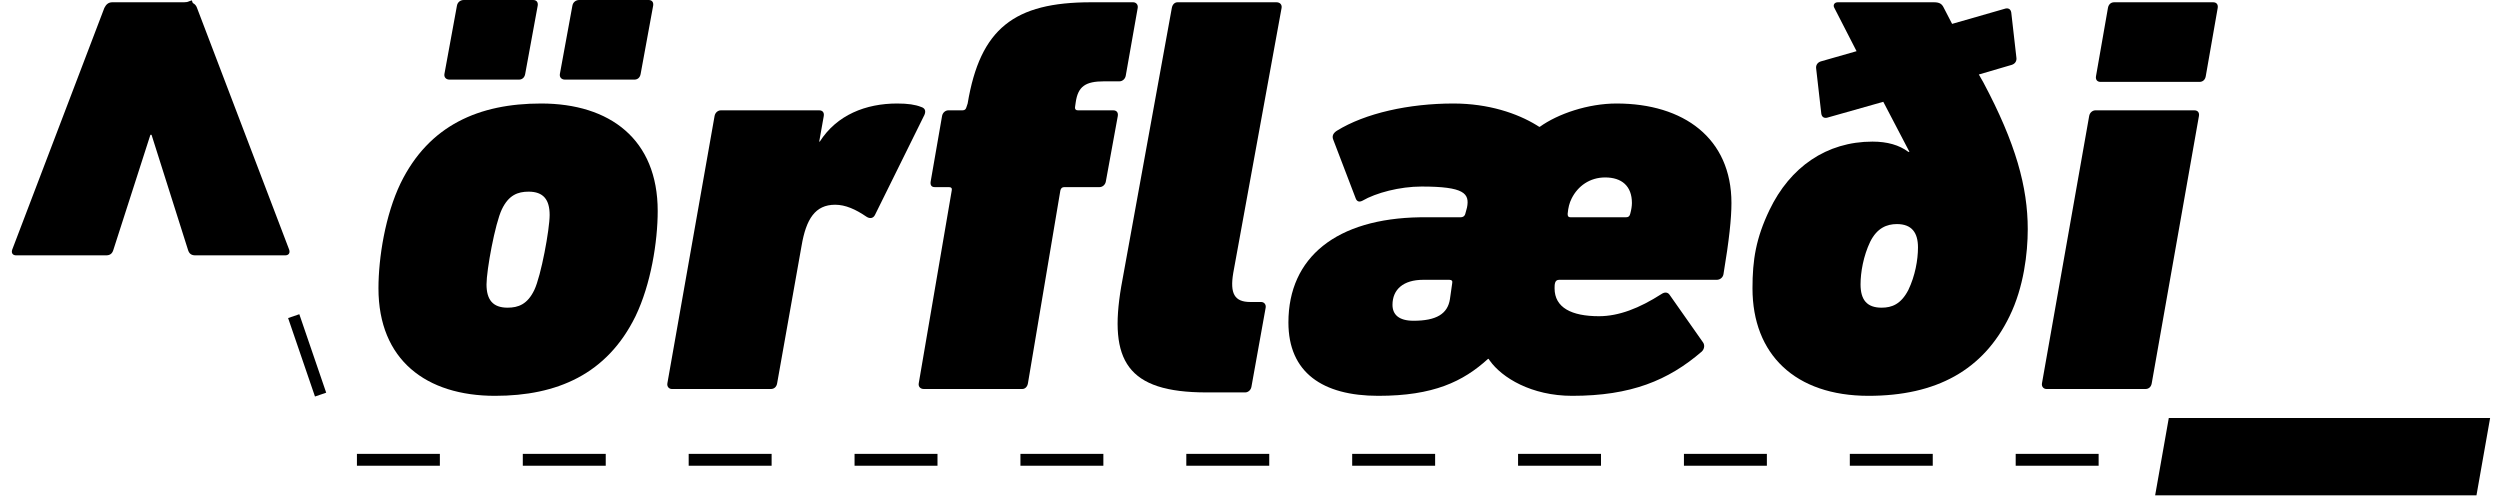 <?xml version="1.0" encoding="UTF-8"?>
<svg width="211px" height="42px" viewBox="0 0 211 42" version="1.1" xmlns="http://www.w3.org/2000/svg" xmlns:xlink="http://www.w3.org/1999/xlink">
    <!-- Generator: Sketch 61.2 (89653) - https://sketch.com -->
    <title>örflæði logo</title>
    <desc>Created with Sketch.</desc>
    <g id="örflæði-logo" stroke="none" stroke-width="1" fill="none" fill-rule="evenodd">
        <g id="Group" transform="translate(1, 0)">
            <path d="M7.95,21.552 C8.286,21.552 8.478,21.408 8.574,21.072 L11.694,11.376 L11.79,11.376 L14.862,21.072 C14.958,21.408 15.15,21.552 15.486,21.552 L23.07,21.552 C23.358,21.552 23.502,21.36 23.406,21.072 L15.63,0.672 C15.534,0.384 15.294,0.192 14.958,0.192 L8.478,0.192 C8.142,0.192 7.95,0.384 7.806,0.672 L0.03,21.072 C-0.066,21.36 0.078,21.552 0.366,21.552 L7.95,21.552 Z" id="Path" fill="#000000" fill-rule="nonzero"></path>
            <path class="letter" d="M52.542,6.72 C52.83,6.72 53.022,6.528 53.07,6.24 L54.126,0.48 C54.174,0.192 54.03,0 53.742,0 L47.886,0 C47.598,0 47.358,0.192 47.31,0.48 L46.254,6.24 C46.206,6.528 46.398,6.72 46.686,6.72 L52.542,6.72 Z" id="Path" fill="#000000" fill-rule="nonzero"></path>
            <path class="letter" d="M42.798,6.72 C43.086,6.72 43.278,6.528 43.326,6.24 L44.382,0.48 C44.43,0.192 44.286,0 43.998,0 L38.142,0 C37.854,0 37.614,0.192 37.566,0.48 L36.51,6.24 C36.462,6.528 36.654,6.72 36.942,6.72 L42.798,6.72 Z" id="Path" fill="#000000" fill-rule="nonzero"></path>
            <path class="letter" d="M44.67,8.736 C50.478,8.736 54.51,11.76 54.51,17.808 C54.51,20.4 53.934,24 52.638,26.688 C50.238,31.584 46.014,33.408 40.782,33.408 C34.974,33.408 30.942,30.384 30.942,24.336 C30.942,21.744 31.518,18.144 32.814,15.456 C35.214,10.56 39.438,8.736 44.67,8.736 Z M43.614,16.176 C42.702,16.176 41.934,16.464 41.358,17.664 C40.782,18.864 40.062,22.8 40.062,24 C40.062,25.296 40.59,25.968 41.838,25.968 C42.75,25.968 43.518,25.68 44.094,24.48 C44.67,23.28 45.39,19.344 45.39,18.144 C45.39,16.848 44.862,16.176 43.614,16.176 Z" id="Combined-Shape" fill="#000000" fill-rule="nonzero"></path>
            <path class="letter" d="M64.062,32.832 C64.35,32.832 64.542,32.64 64.59,32.352 L66.654,20.736 C67.038,18.48 67.806,17.28 69.486,17.28 C70.35,17.28 71.214,17.664 72.126,18.288 C72.414,18.48 72.702,18.432 72.846,18.144 L77.022,9.696 C77.166,9.36 77.07,9.12 76.734,9.024 C76.254,8.832 75.63,8.736 74.718,8.736 C72.078,8.736 69.63,9.696 68.19,11.952 L68.142,11.952 L68.526,9.792 C68.574,9.504 68.43,9.312 68.142,9.312 L59.838,9.312 C59.598,9.312 59.358,9.504 59.31,9.792 L55.326,32.352 C55.278,32.64 55.47,32.832 55.71,32.832 L64.062,32.832 Z" id="Path" fill="#000000" fill-rule="nonzero"></path>
            <path class="letter" d="M85.278,32.832 C85.518,32.832 85.71,32.64 85.758,32.352 L88.494,16.08 C88.542,15.888 88.638,15.792 88.83,15.792 L91.806,15.792 C92.046,15.792 92.286,15.6 92.334,15.312 L93.342,9.792 C93.39,9.504 93.246,9.312 92.958,9.312 L89.982,9.312 C89.814,9.312 89.719,9.239 89.73,9.059 L89.79,8.64 C89.982,7.296 90.606,6.864 92.19,6.864 L93.486,6.864 C93.726,6.864 93.966,6.672 94.014,6.384 L95.022,0.672 C95.07,0.384 94.878,0.192 94.638,0.192 L91.086,0.192 C84.606,0.192 81.726,2.4 80.67,8.736 L80.574,9.024 C80.526,9.216 80.43,9.312 80.238,9.312 L79.038,9.312 C78.798,9.312 78.558,9.504 78.51,9.792 L77.55,15.312 C77.502,15.6 77.598,15.792 77.886,15.792 L79.086,15.792 C79.278,15.792 79.374,15.888 79.326,16.08 L76.542,32.352 C76.494,32.64 76.686,32.832 76.974,32.832 L85.278,32.832 Z" id="Path" fill="#000000" fill-rule="nonzero"></path>
            <path class="letter" d="M104.094,33.12 C104.334,33.12 104.574,32.928 104.622,32.64 L105.822,25.968 C105.87,25.68 105.678,25.488 105.438,25.488 L104.526,25.488 C103.182,25.488 102.798,24.768 103.086,23.04 L107.166,0.672 C107.214,0.384 107.022,0.192 106.734,0.192 L98.382,0.192 C98.142,0.192 97.95,0.384 97.902,0.672 L93.63,24.192 C92.574,30.432 94.11,33.12 100.83,33.12 L104.094,33.12 Z" id="Path" fill="#000000" fill-rule="nonzero"></path>
            <path class="letter" d="M135.438,8.736 C141.102,8.736 145.134,11.664 145.134,17.136 C145.134,18.432 144.942,20.256 144.462,23.136 C144.419,23.392 144.225,23.572 143.98,23.609 L143.886,23.616 L130.59,23.616 C130.398,23.616 130.302,23.712 130.254,23.856 C130.206,24 130.206,24.192 130.206,24.336 C130.206,25.968 131.646,26.688 133.95,26.688 C135.63,26.688 137.358,26.016 139.23,24.816 C139.486,24.645 139.704,24.664 139.85,24.805 L139.902,24.864 L142.734,28.896 C142.878,29.088 142.878,29.424 142.638,29.664 C139.806,32.112 136.638,33.408 131.694,33.408 C128.256,33.408 125.763,31.88 124.735,30.432 L124.638,30.288 L124.59,30.288 C122.478,32.208 119.982,33.408 115.326,33.408 C110.622,33.408 107.742,31.44 107.742,27.216 C107.742,21.694 111.826,18.445 118.854,18.339 L119.214,18.336 L122.286,18.336 C122.45,18.336 122.579,18.265 122.643,18.124 L122.67,18.048 L122.814,17.52 C123.054,16.32 122.574,15.744 118.974,15.744 C117.15,15.744 115.134,16.272 113.982,16.944 C113.726,17.072 113.545,17.01 113.441,16.793 L113.406,16.704 L111.534,11.808 C111.39,11.472 111.534,11.232 111.822,11.04 C114.222,9.552 117.918,8.736 121.662,8.736 C124.646,8.736 127.059,9.57 128.692,10.567 L128.91,10.704 L128.958,10.704 C130.494,9.6 133.038,8.736 135.438,8.736 Z M121.326,23.616 L119.118,23.616 C117.438,23.616 116.526,24.432 116.526,25.728 C116.526,26.544 117.054,27.072 118.302,27.072 C120.222,27.072 121.182,26.496 121.374,25.248 L121.374,25.248 L121.566,23.904 C121.614,23.712 121.518,23.616 121.326,23.616 L121.326,23.616 Z M134.478,14.976 C133.182,14.976 132.174,15.696 131.646,16.752 C131.454,17.136 131.358,17.52 131.31,18.048 C131.31,18.213 131.345,18.307 131.476,18.33 L131.55,18.336 L136.254,18.336 C136.446,18.336 136.542,18.24 136.59,18.048 C136.686,17.712 136.734,17.376 136.734,17.136 C136.734,15.696 135.87,14.976 134.478,14.976 Z" id="Combined-Shape" fill="#000000" fill-rule="nonzero"></path>
            <path class="letter" d="M162.222,0.192 C162.702,0.192 162.894,0.336 163.038,0.624 L163.038,0.624 L163.758,2.016 L168.27,0.72 C168.51,0.672 168.702,0.768 168.75,1.056 L168.75,1.056 L169.182,4.848 C169.23,5.136 169.086,5.376 168.798,5.472 L168.798,5.472 L166.014,6.288 L166.398,6.96 C169.134,12.096 170.142,15.792 170.142,19.344 C170.142,21.36 169.806,24.24 168.606,26.688 C166.398,31.248 162.414,33.408 156.702,33.408 C150.51,33.408 146.91,29.904 146.91,24.336 C146.91,21.936 147.198,20.112 148.35,17.712 C150.078,14.112 153.15,11.952 157.038,11.952 C158.286,11.952 159.294,12.24 160.062,12.816 L160.062,12.816 L160.158,12.816 L157.95,8.592 L153.198,9.936 C152.958,9.984 152.766,9.888 152.718,9.6 L152.718,9.6 L152.286,5.808 C152.238,5.52 152.382,5.28 152.67,5.184 L152.67,5.184 L155.694,4.32 L153.822,0.672 C153.678,0.432 153.822,0.192 154.11,0.192 L154.11,0.192 Z M159.102,18.912 C158.238,18.912 157.422,19.248 156.846,20.4 C156.27,21.6 156.03,22.992 156.03,24 C156.03,25.296 156.558,25.968 157.806,25.968 C158.67,25.968 159.438,25.68 160.062,24.48 C160.638,23.28 160.878,21.936 160.878,20.88 C160.878,19.632 160.35,18.912 159.102,18.912 Z" id="Combined-Shape" fill="#000000" fill-rule="nonzero"></path>
            <path class="letter" d="M184.638,6.912 C184.926,6.912 185.118,6.72 185.166,6.432 L186.174,0.672 C186.222,0.384 186.078,0.192 185.79,0.192 L177.438,0.192 C177.15,0.192 176.958,0.384 176.91,0.672 L175.902,6.432 C175.854,6.72 175.998,6.912 176.286,6.912 L184.638,6.912 Z" id="Path" fill="#000000" fill-rule="nonzero"></path>
            <path class="letter" d="M180.078,32.832 C180.366,32.832 180.558,32.64 180.606,32.352 L184.59,9.792 C184.638,9.504 184.494,9.312 184.206,9.312 L175.854,9.312 C175.614,9.312 175.374,9.504 175.326,9.792 L171.342,32.352 C171.294,32.64 171.486,32.832 171.726,32.832 L180.078,32.832 Z" id="Path" fill="#000000" fill-rule="nonzero"></path>
            <polygon id="Path" fill="#000000" fill-rule="nonzero" points="208.014 41.808 209.166 35.28 182.046 35.28 180.894 41.808"></polygon>
            <path d="M14.718,0.192 L27.942,38.808 L205.014,38.808" id="Path-2" stroke="#000000" stroke-dasharray="7"></path>
        </g>
    </g>
</svg>